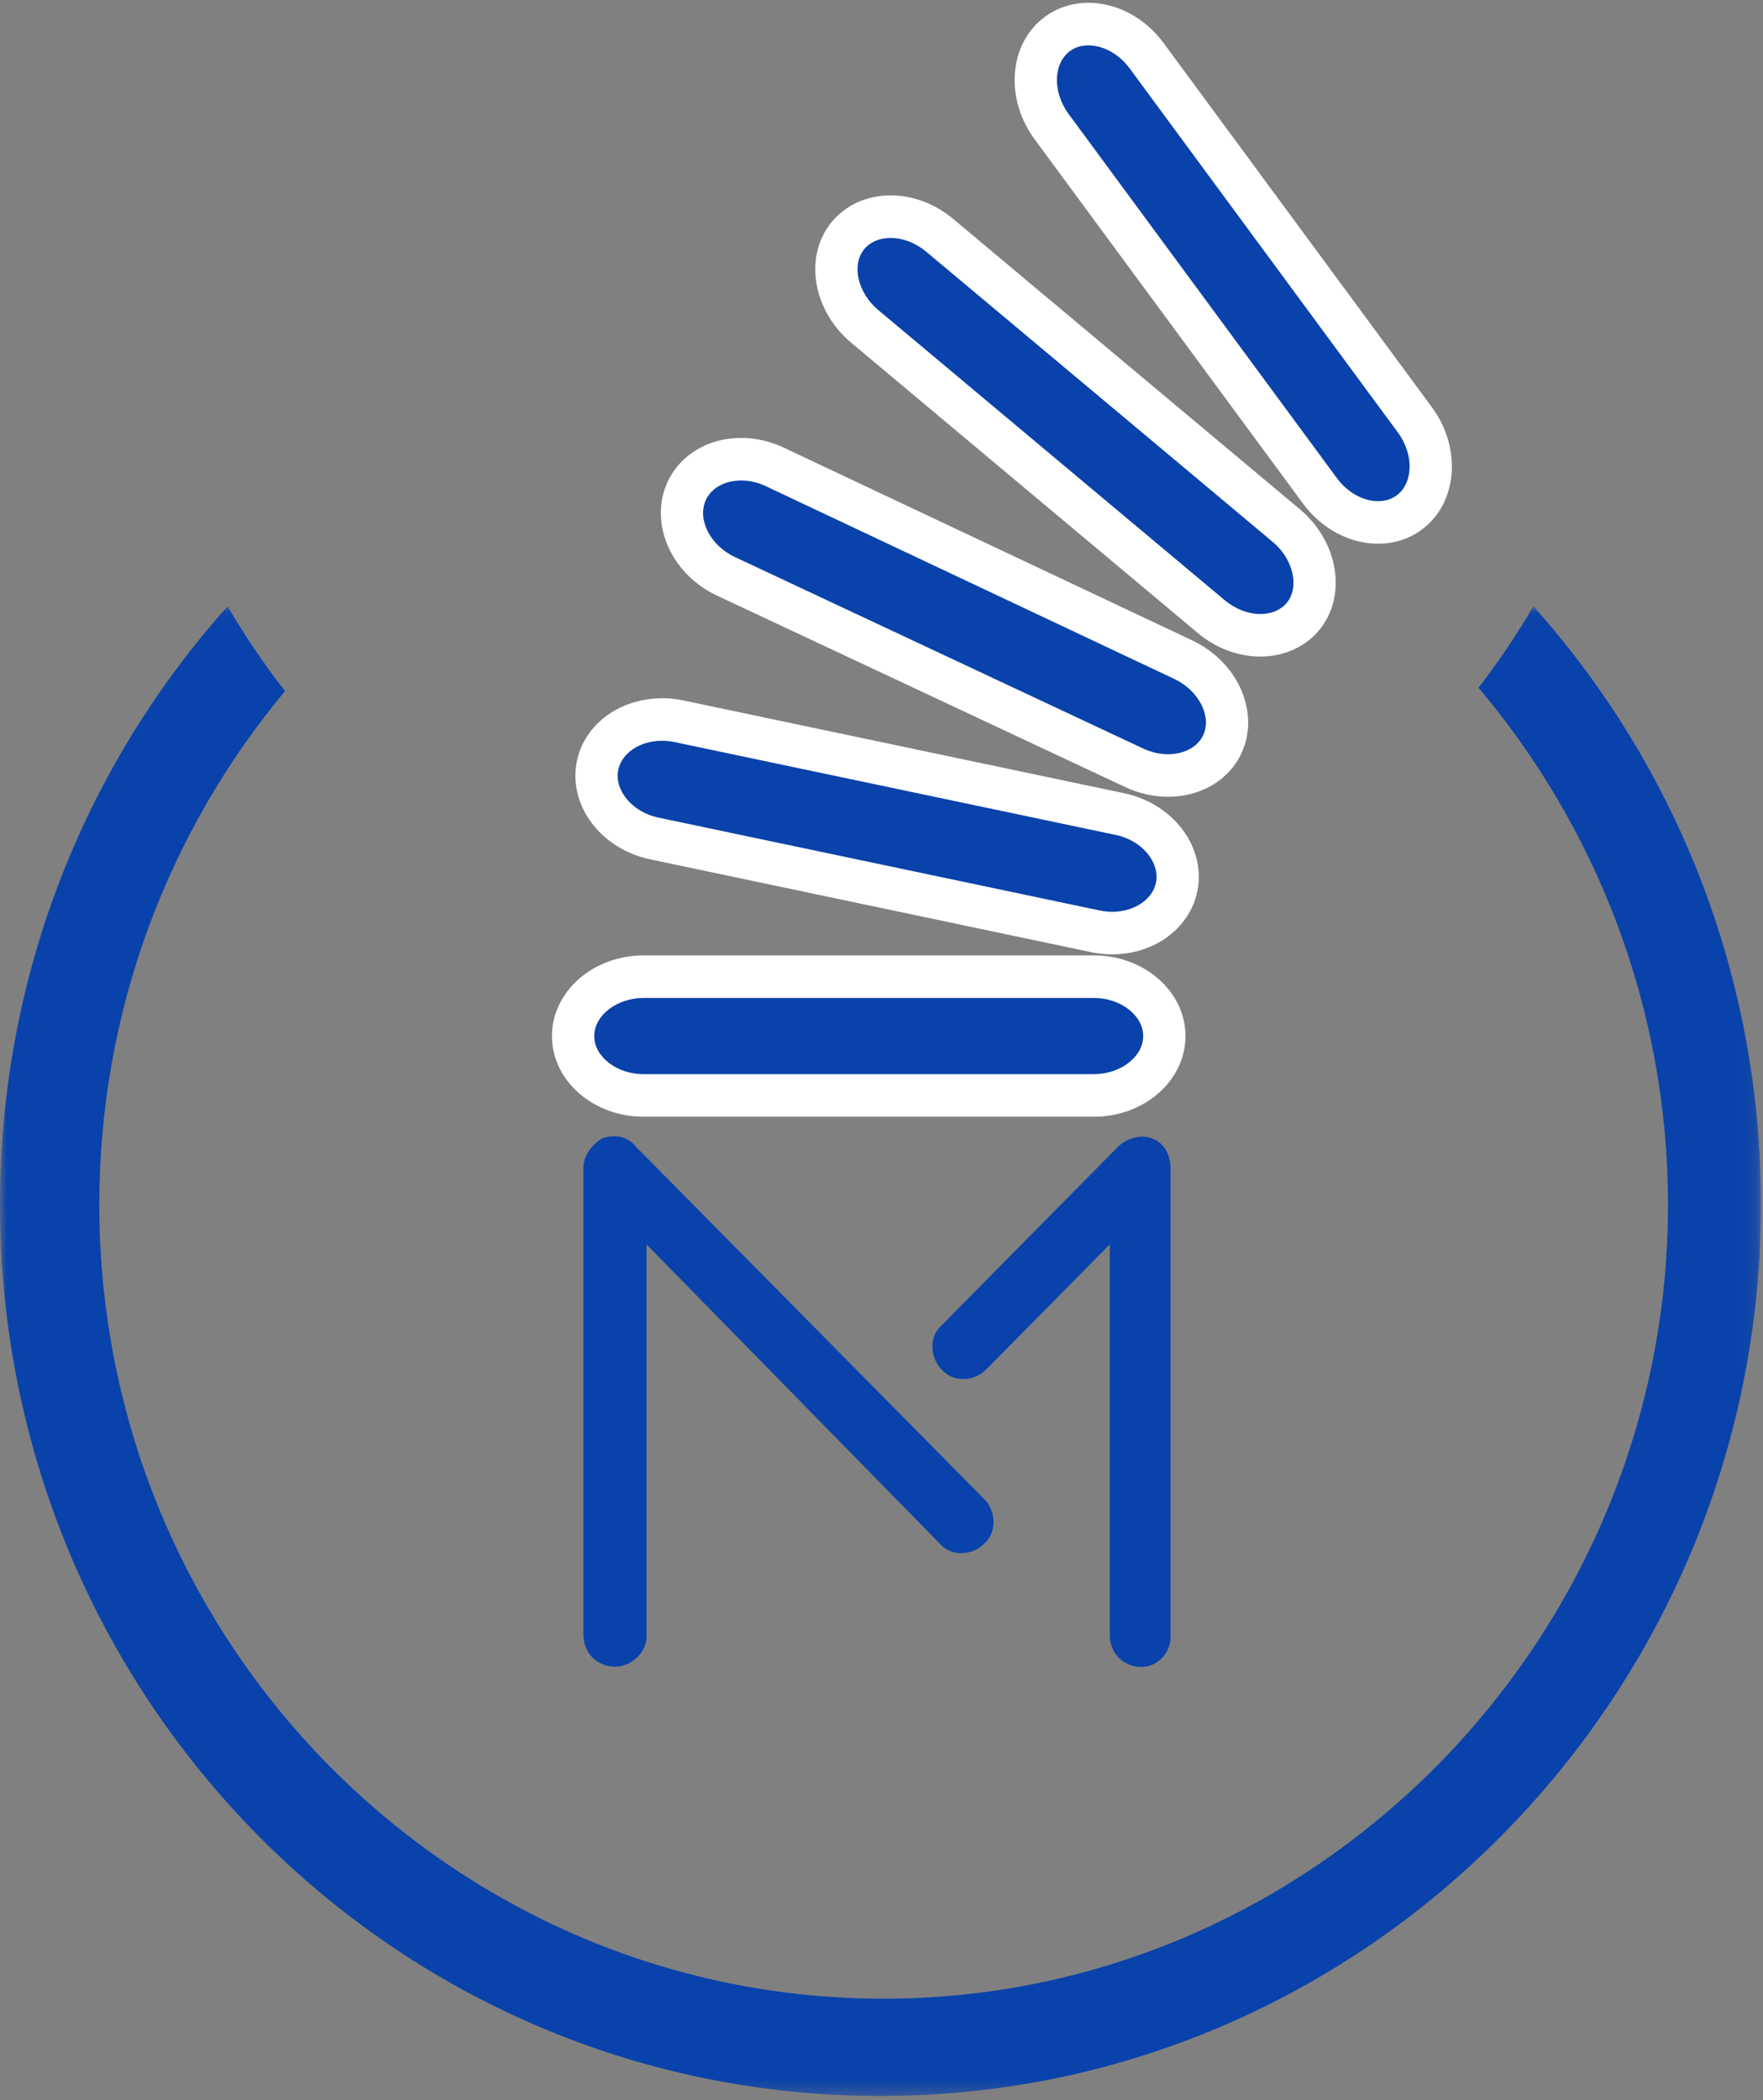 <?xml version="1.0" encoding="UTF-8"?>
<svg width="131px" height="156px" viewBox="0 0 131 156" version="1.1" xmlns="http://www.w3.org/2000/svg" xmlns:xlink="http://www.w3.org/1999/xlink">
    <rect x="0" y="0" width="131" height="156" fill="#808080" stroke="none"/>
    <!-- Generator: Sketch 51.3 (57544) - http://www.bohemiancoding.com/sketch -->
    <title>logo</title>
    <desc>Created with Sketch.</desc>
    <defs>
        <polygon id="path-1" points="7.81312127e-05 0.039 130.85 0.039 130.85 110.7 7.81312127e-05 110.7"></polygon>
    </defs>
    <g id="Page-1" stroke="none" stroke-width="1" fill="none" fill-rule="evenodd">
        <g id="Profile-Copy-2" transform="translate(-64, -258)">
            <g id="header" transform="translate(0, 116)">
                <g id="logo" transform="translate(64, 142)">
                    <g id="Group-8" transform="translate(0, 45)">
                        <path d="M73.28,56.73 L82.462,47.438 L82.462,76.453 C82.462,77.879 83.547,78.824 84.805,78.824 C86.062,78.824 86.977,77.725 86.977,76.626 L86.977,41.751 C86.977,40.806 86.5,39.861 85.567,39.553 C84.786,39.244 83.7,39.553 83.071,40.189 L69.984,53.433 C69.05,54.224 69.05,55.805 69.984,56.749 C70.784,57.675 72.346,57.675 73.28,56.73" id="Fill-1" fill="#0942AA"></path>
                        <path d="M73.127,69.667 C74.06,68.876 74.06,67.295 73.127,66.35 L47.258,40.189 C46.629,39.398 45.696,39.244 44.762,39.553 C43.981,40.035 43.352,40.806 43.352,41.751 L43.352,76.433 C43.352,77.86 44.438,78.805 45.696,78.805 C46.953,78.805 48.039,77.706 48.039,76.607 L48.039,47.438 L69.832,69.667 C70.632,70.611 72.194,70.611 73.127,69.667" id="Fill-3" fill="#0942AA"></path>
                        <g id="Group-7">
                            <mask id="mask-2" fill="white">
                                <use xlink:href="#path-1"></use>
                            </mask>
                            <g id="Clip-6"></g>
                            <path d="M109.863,6.085 C118.624,16.466 123.941,29.909 123.941,44.488 C123.941,76.905 97.666,103.47 65.66,103.47 C33.629,103.47 7.38,77.117 7.38,44.488 C7.38,29.97 12.585,16.65 21.179,6.333 C19.622,4.339 18.197,2.236 16.911,0.039 C6.399,11.784 7.81312127e-05,27.371 7.81312127e-05,44.488 C7.81312127e-05,81.09 29.258,110.7 65.425,110.7 C101.591,110.7 130.85,80.851 130.85,44.488 C130.85,27.371 124.451,11.784 113.939,0.039 C112.706,2.145 111.345,4.165 109.863,6.085" id="Fill-5" fill="#0942AA" mask="url(#mask-2)"></path>
                        </g>
                    </g>
                    <g id="Group-13" transform="translate(41, 0)">
                        <path d="M1.584,76.962 C1.584,79.388 3.94,81.373 6.819,81.373 L40.282,81.373 C43.161,81.373 45.517,79.388 45.517,76.962 C45.517,74.536 43.161,72.551 40.282,72.551 L6.819,72.551 C3.94,72.551 1.584,74.536 1.584,76.962 Z M44.197,4.135 C42.482,1.807 39.49,1.089 37.55,2.538 C35.609,3.988 35.425,7.078 37.14,9.406 L57.08,36.463 C58.795,38.791 61.786,39.509 63.727,38.06 C65.667,36.61 65.852,33.52 64.136,31.192 L44.197,4.135 Z M22.014,17.492 C20.48,19.351 21.037,22.388 23.25,24.242 L49.004,45.805 C51.218,47.658 54.283,47.654 55.817,45.795 C57.35,43.935 56.794,40.898 54.581,39.045 L28.827,17.481 C26.613,15.628 23.547,15.633 22.014,17.492 Z M10.007,36.513 C9.005,38.75 10.321,41.582 12.931,42.806 L43.276,57.034 C45.885,58.257 48.84,57.454 49.842,55.248 C50.843,53.042 49.53,50.231 46.923,49.001 L16.567,34.681 C13.961,33.452 11.008,34.276 10.007,36.513 Z M3.405,56.852 C2.904,59.246 4.8,61.691 7.618,62.284 L40.393,69.181 C43.211,69.773 45.926,68.299 46.427,65.904 C46.928,63.509 45.032,61.065 42.214,60.472 L9.439,53.576 C6.622,52.983 3.906,54.457 3.405,56.852 Z" id="Fill-9" fill="#0942AA"></path>
                        <path d="M39.874,3.37 C39.342,3.37 38.874,3.517 38.485,3.808 C37.926,4.226 37.591,4.911 37.541,5.738 C37.487,6.654 37.8,7.648 38.401,8.464 L58.341,35.521 C59.117,36.574 60.29,37.228 61.402,37.228 L61.402,37.228 C61.935,37.228 62.402,37.081 62.791,36.79 C63.351,36.372 63.686,35.687 63.735,34.861 C63.79,33.944 63.476,32.95 62.875,32.134 L42.936,5.077 C42.16,4.024 40.987,3.37 39.874,3.37 Z M61.402,40.39 C59.283,40.39 57.196,39.274 55.818,37.405 L35.879,10.348 C34.83,8.924 34.307,7.219 34.406,5.548 C34.512,3.773 35.296,2.253 36.614,1.268 C37.543,0.575 38.67,0.208 39.874,0.208 C41.993,0.208 44.081,1.324 45.458,3.193 L65.397,30.25 C66.447,31.674 66.97,33.379 66.87,35.05 C66.764,36.825 65.98,38.345 64.662,39.33 C63.734,40.023 62.606,40.39 61.402,40.39 Z M25.173,17.675 C24.355,17.675 23.662,17.969 23.222,18.502 C22.254,19.675 22.727,21.747 24.254,23.026 L50.008,44.589 C50.784,45.239 51.749,45.611 52.658,45.611 C53.476,45.611 54.169,45.317 54.609,44.784 C55.577,43.611 55.104,41.539 53.577,40.26 L27.823,18.697 C27.047,18.048 26.082,17.675 25.173,17.675 Z M52.658,48.773 C51.004,48.773 49.35,48.151 48,47.021 L22.246,25.457 C19.362,23.042 18.716,19.016 20.806,16.482 C21.838,15.231 23.43,14.513 25.173,14.513 C26.827,14.513 28.481,15.136 29.831,16.266 L55.585,37.829 C58.469,40.244 59.115,44.271 57.025,46.805 C55.993,48.055 54.401,48.773 52.658,48.773 Z M14.074,35.692 C12.854,35.692 11.844,36.255 11.438,37.163 C10.797,38.596 11.784,40.524 13.594,41.372 L43.939,55.601 C44.531,55.878 45.172,56.025 45.791,56.025 C47.007,56.025 48.012,55.476 48.413,54.591 C49.05,53.189 48.062,51.285 46.256,50.433 L15.901,36.113 C15.317,35.837 14.685,35.692 14.074,35.692 Z M45.791,59.187 C44.717,59.187 43.618,58.938 42.613,58.467 L12.268,44.239 C8.876,42.649 7.22,38.891 8.575,35.863 C9.496,33.807 11.603,32.53 14.074,32.53 C15.142,32.53 16.235,32.778 17.234,33.25 L47.589,47.57 C50.979,49.169 52.63,52.908 51.27,55.905 C50.351,57.929 48.251,59.187 45.791,59.187 Z M8.189,55.026 C6.568,55.026 5.203,55.931 4.942,57.177 C4.779,57.957 5.07,58.622 5.343,59.043 C5.891,59.887 6.837,60.504 7.94,60.737 L40.714,67.633 C41.022,67.698 41.335,67.731 41.644,67.731 C43.265,67.731 44.63,66.826 44.891,65.579 C45.054,64.799 44.762,64.133 44.489,63.712 C43.941,62.868 42.995,62.251 41.893,62.019 L9.118,55.123 C8.81,55.059 8.497,55.026 8.189,55.026 Z M41.644,70.893 L41.644,70.893 C41.12,70.893 40.591,70.837 40.072,70.728 L7.297,63.831 C5.384,63.429 3.714,62.314 2.714,60.772 C1.869,59.469 1.568,57.961 1.869,56.526 C2.155,55.155 2.978,53.934 4.185,53.087 C5.714,52.014 7.799,51.615 9.761,52.028 L42.535,58.924 C44.448,59.327 46.118,60.442 47.118,61.983 C47.964,63.286 48.264,64.794 47.964,66.23 C47.677,67.601 46.855,68.822 45.648,69.669 C44.523,70.458 43.101,70.893 41.644,70.893 Z M6.819,74.132 C4.833,74.132 3.155,75.428 3.155,76.962 C3.155,78.496 4.833,79.792 6.819,79.792 L40.282,79.792 C42.268,79.792 43.946,78.496 43.946,76.962 C43.946,75.428 42.268,74.132 40.282,74.132 L6.819,74.132 Z M40.282,82.954 L6.819,82.954 C3.066,82.954 0.014,80.266 0.014,76.962 C0.014,73.658 3.066,70.97 6.819,70.97 L40.282,70.97 C44.035,70.97 47.087,73.658 47.087,76.962 C47.087,80.266 44.035,82.954 40.282,82.954 Z" id="Fill-11" fill="#FFFFFF"></path>
                    </g>
                </g>
            </g>
        </g>
    </g>
</svg>